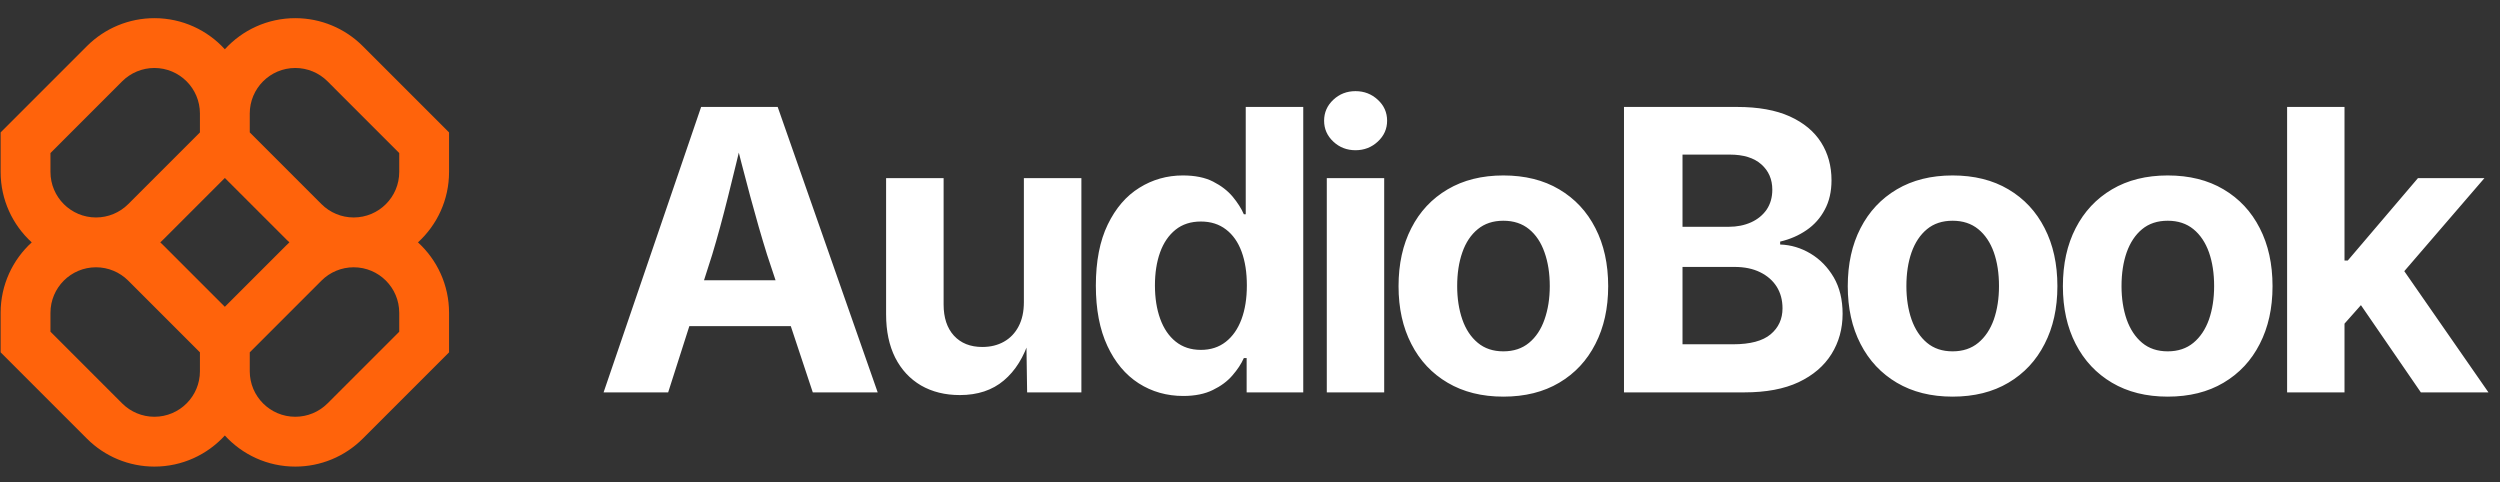 <svg data-logo="logo" xmlns="http://www.w3.org/2000/svg" viewBox="0 0 223 43">
        <rect x="0" y="0" width="223" height="43" fill="#333333" stroke="none"/>
        <g style="opacity: 1;" id="logogram" transform="translate(0, 1) rotate(0)"><path fill-rule="evenodd" clip-rule="evenodd" d="M13.771 0.62C11.514 0.62 9.35 1.516 7.755 3.112L0.056 10.811V14.335C0.056 16.824 1.126 19.064 2.83 20.62C1.126 22.176 0.056 24.416 0.056 26.905V30.429L7.755 38.128C9.35 39.724 11.514 40.62 13.771 40.62C16.26 40.62 18.5 39.55 20.056 37.846C21.612 39.55 23.852 40.62 26.341 40.62C28.598 40.62 30.762 39.724 32.357 38.128L40.056 30.429V26.905C40.056 24.416 38.987 22.176 37.282 20.62C38.987 19.064 40.056 16.824 40.056 14.335V10.811L32.357 3.112C30.762 1.516 28.598 0.62 26.341 0.62C23.852 0.62 21.612 1.689 20.056 3.394C18.5 1.689 16.26 0.62 13.771 0.62ZM25.815 20.62C25.719 20.532 25.625 20.442 25.533 20.35L20.056 14.874L14.58 20.35C14.487 20.442 14.393 20.532 14.297 20.62C14.393 20.707 14.487 20.797 14.58 20.89L20.056 26.366L25.533 20.89C25.625 20.797 25.719 20.707 25.815 20.62ZM22.278 30.429L22.278 32.112C22.278 34.356 24.098 36.175 26.341 36.175C27.419 36.175 28.453 35.747 29.215 34.985L35.612 28.588V26.905C35.612 24.661 33.793 22.842 31.549 22.842C30.471 22.842 29.437 23.27 28.675 24.032L22.278 30.429ZM17.834 30.429L11.437 24.032C10.675 23.27 9.641 22.842 8.564 22.842C6.32 22.842 4.501 24.661 4.501 26.905V28.588L10.898 34.985C11.66 35.747 12.693 36.175 13.771 36.175C16.015 36.175 17.834 34.356 17.834 32.112V30.429ZM17.834 9.128V10.811L11.437 17.208C10.675 17.97 9.641 18.398 8.564 18.398C6.32 18.398 4.501 16.579 4.501 14.335V12.652L10.898 6.254C11.66 5.492 12.693 5.064 13.771 5.064C16.015 5.064 17.834 6.884 17.834 9.128ZM28.675 17.208L22.278 10.811L22.278 9.128C22.278 6.884 24.098 5.064 26.341 5.064C27.419 5.064 28.453 5.492 29.215 6.254L35.612 12.652V14.335C35.612 16.579 33.793 18.398 31.549 18.398C30.471 18.398 29.437 17.97 28.675 17.208Z" fill="#FF630B"></path></g>
        <g style="opacity: 1;" id="logotype" transform="translate(47, 8)"><path fill="#ffffff" d="M12.60 27L6.84 27L15.54 1.54L22.37 1.54L31.29 27L25.50 27L21.42 14.71Q20.68 12.34 19.92 9.51Q19.16 6.68 18.32 3.33L18.32 3.33L19.45 3.33Q18.65 6.70 17.94 9.54Q17.23 12.39 16.53 14.71L16.53 14.71L12.60 27ZM25.86 21.09L12.27 21.09L12.27 17.00L25.86 17.00L25.86 21.09ZM38.62 27.24L38.62 27.24Q36.64 27.24 35.15 26.38Q33.67 25.51 32.85 23.90Q32.04 22.28 32.04 20.04L32.04 20.04L32.04 7.89L37.17 7.89L37.17 19.16Q37.17 20.93 38.09 21.94Q39.02 22.95 40.62 22.95L40.62 22.95Q41.72 22.95 42.55 22.48Q43.39 22.01 43.86 21.11Q44.33 20.22 44.33 18.95L44.33 18.95L44.33 7.89L49.46 7.89L49.46 27L44.62 27L44.55 22.23L44.84 22.23Q44.09 24.64 42.54 25.94Q41.00 27.24 38.62 27.24ZM58.55 27.32L58.55 27.32Q56.34 27.32 54.57 26.19Q52.80 25.05 51.78 22.86Q50.75 20.66 50.75 17.48L50.75 17.48Q50.75 14.22 51.81 12.03Q52.87 9.84 54.63 8.75Q56.39 7.65 58.51 7.65L58.51 7.65Q60.14 7.65 61.21 8.20Q62.29 8.75 62.96 9.55Q63.62 10.35 63.95 11.11L63.95 11.11L64.12 11.11L64.12 1.54L69.25 1.54L69.25 27L64.20 27L64.20 23.94L63.95 23.94Q63.61 24.71 62.93 25.49Q62.26 26.27 61.18 26.79Q60.10 27.32 58.55 27.32ZM60.12 23.21L60.12 23.21Q61.42 23.21 62.34 22.49Q63.26 21.77 63.74 20.48Q64.22 19.19 64.22 17.46L64.22 17.46Q64.22 15.72 63.75 14.45Q63.28 13.17 62.36 12.47Q61.44 11.76 60.12 11.76L60.12 11.76Q58.77 11.76 57.86 12.49Q56.94 13.23 56.48 14.51Q56.02 15.79 56.02 17.46L56.02 17.46Q56.02 19.14 56.49 20.44Q56.96 21.74 57.87 22.47Q58.79 23.21 60.12 23.21ZM76.47 27L71.35 27L71.35 7.89L76.47 7.89L76.47 27ZM73.91 5.40L73.91 5.40Q72.75 5.40 71.93 4.63Q71.11 3.86 71.11 2.77L71.11 2.77Q71.11 1.67 71.93 0.90Q72.75 0.13 73.91 0.13L73.91 0.13Q75.07 0.13 75.90 0.90Q76.73 1.66 76.73 2.77L76.73 2.77Q76.73 3.86 75.90 4.63Q75.07 5.40 73.91 5.40ZM87.10 27.38L87.10 27.38Q84.23 27.38 82.13 26.14Q80.02 24.90 78.89 22.68Q77.75 20.47 77.75 17.53L77.75 17.53Q77.75 14.56 78.89 12.35Q80.02 10.13 82.13 8.89Q84.23 7.65 87.10 7.65L87.10 7.65Q89.99 7.65 92.08 8.89Q94.18 10.13 95.31 12.35Q96.45 14.56 96.45 17.53L96.45 17.53Q96.45 20.47 95.31 22.68Q94.18 24.90 92.08 26.14Q89.99 27.38 87.10 27.38ZM87.10 23.34L87.10 23.34Q88.47 23.34 89.39 22.58Q90.31 21.82 90.77 20.50Q91.24 19.17 91.24 17.52L91.24 17.52Q91.24 15.82 90.77 14.51Q90.31 13.19 89.39 12.44Q88.47 11.69 87.10 11.69L87.10 11.69Q85.73 11.69 84.82 12.44Q83.90 13.19 83.44 14.51Q82.98 15.82 82.98 17.52L82.98 17.52Q82.98 19.17 83.44 20.50Q83.90 21.82 84.82 22.58Q85.73 23.34 87.10 23.34ZM108.61 27L97.86 27L97.86 1.54L107.96 1.54Q110.77 1.54 112.64 2.38Q114.51 3.23 115.44 4.70Q116.37 6.17 116.37 8.08L116.37 8.08Q116.37 9.59 115.77 10.70Q115.18 11.82 114.14 12.53Q113.11 13.24 111.79 13.55L111.79 13.55L111.79 13.81Q113.23 13.86 114.50 14.62Q115.77 15.38 116.57 16.74Q117.36 18.10 117.36 19.99L117.36 19.99Q117.36 21.99 116.37 23.58Q115.38 25.17 113.44 26.09Q111.50 27 108.61 27L108.61 27ZM103.08 15.81L103.08 22.71L107.59 22.71Q109.88 22.71 110.94 21.82Q112.00 20.93 112.00 19.50L112.00 19.50Q112.00 18.40 111.48 17.57Q110.96 16.75 110.00 16.28Q109.04 15.81 107.73 15.81L107.73 15.81L103.08 15.81ZM103.08 5.79L103.08 12.23L107.20 12.23Q108.31 12.23 109.20 11.83Q110.08 11.43 110.59 10.69Q111.09 9.94 111.09 8.92L111.09 8.92Q111.09 7.53 110.11 6.66Q109.13 5.79 107.30 5.79L107.30 5.79L103.08 5.79ZM127.17 27.38L127.17 27.38Q124.30 27.38 122.20 26.14Q120.10 24.90 118.96 22.68Q117.82 20.47 117.82 17.53L117.82 17.53Q117.82 14.56 118.96 12.35Q120.10 10.13 122.20 8.89Q124.30 7.65 127.17 7.65L127.17 7.65Q130.06 7.65 132.15 8.89Q134.25 10.13 135.38 12.35Q136.52 14.56 136.52 17.53L136.52 17.53Q136.52 20.47 135.38 22.68Q134.25 24.90 132.15 26.14Q130.06 27.38 127.17 27.38ZM127.17 23.34L127.17 23.34Q128.54 23.34 129.46 22.58Q130.38 21.82 130.85 20.50Q131.31 19.17 131.31 17.52L131.31 17.52Q131.31 15.82 130.85 14.51Q130.38 13.19 129.46 12.44Q128.54 11.69 127.17 11.69L127.17 11.69Q125.80 11.69 124.89 12.44Q123.98 13.19 123.51 14.51Q123.05 15.82 123.05 17.52L123.05 17.52Q123.05 19.17 123.51 20.50Q123.98 21.82 124.89 22.58Q125.80 23.34 127.17 23.34ZM146.36 27.38L146.36 27.38Q143.49 27.38 141.39 26.14Q139.29 24.90 138.15 22.68Q137.01 20.47 137.01 17.53L137.01 17.53Q137.01 14.56 138.15 12.35Q139.29 10.13 141.39 8.89Q143.49 7.65 146.36 7.65L146.36 7.65Q149.25 7.65 151.34 8.89Q153.44 10.13 154.57 12.35Q155.71 14.56 155.71 17.53L155.71 17.53Q155.71 20.47 154.57 22.68Q153.44 24.90 151.34 26.14Q149.25 27.38 146.36 27.38ZM146.36 23.34L146.36 23.34Q147.73 23.34 148.65 22.58Q149.57 21.82 150.04 20.50Q150.50 19.17 150.50 17.52L150.50 17.52Q150.50 15.82 150.04 14.51Q149.57 13.19 148.65 12.44Q147.73 11.69 146.36 11.69L146.36 11.69Q144.99 11.69 144.08 12.44Q143.17 13.19 142.70 14.51Q142.24 15.82 142.24 17.52L142.24 17.52Q142.24 19.17 142.70 20.50Q143.17 21.82 144.08 22.58Q144.99 23.34 146.36 23.34ZM165.14 17.48L161.65 21.41L161.65 15.24L162.42 15.24L168.68 7.89L174.61 7.89L166.35 17.48L165.14 17.48ZM162.13 27L157.01 27L157.01 1.54L162.13 1.54L162.13 27ZM174.97 27L168.94 27L163.19 18.63L166.63 14.99L174.97 27Z"></path></g>
        
      </svg>
